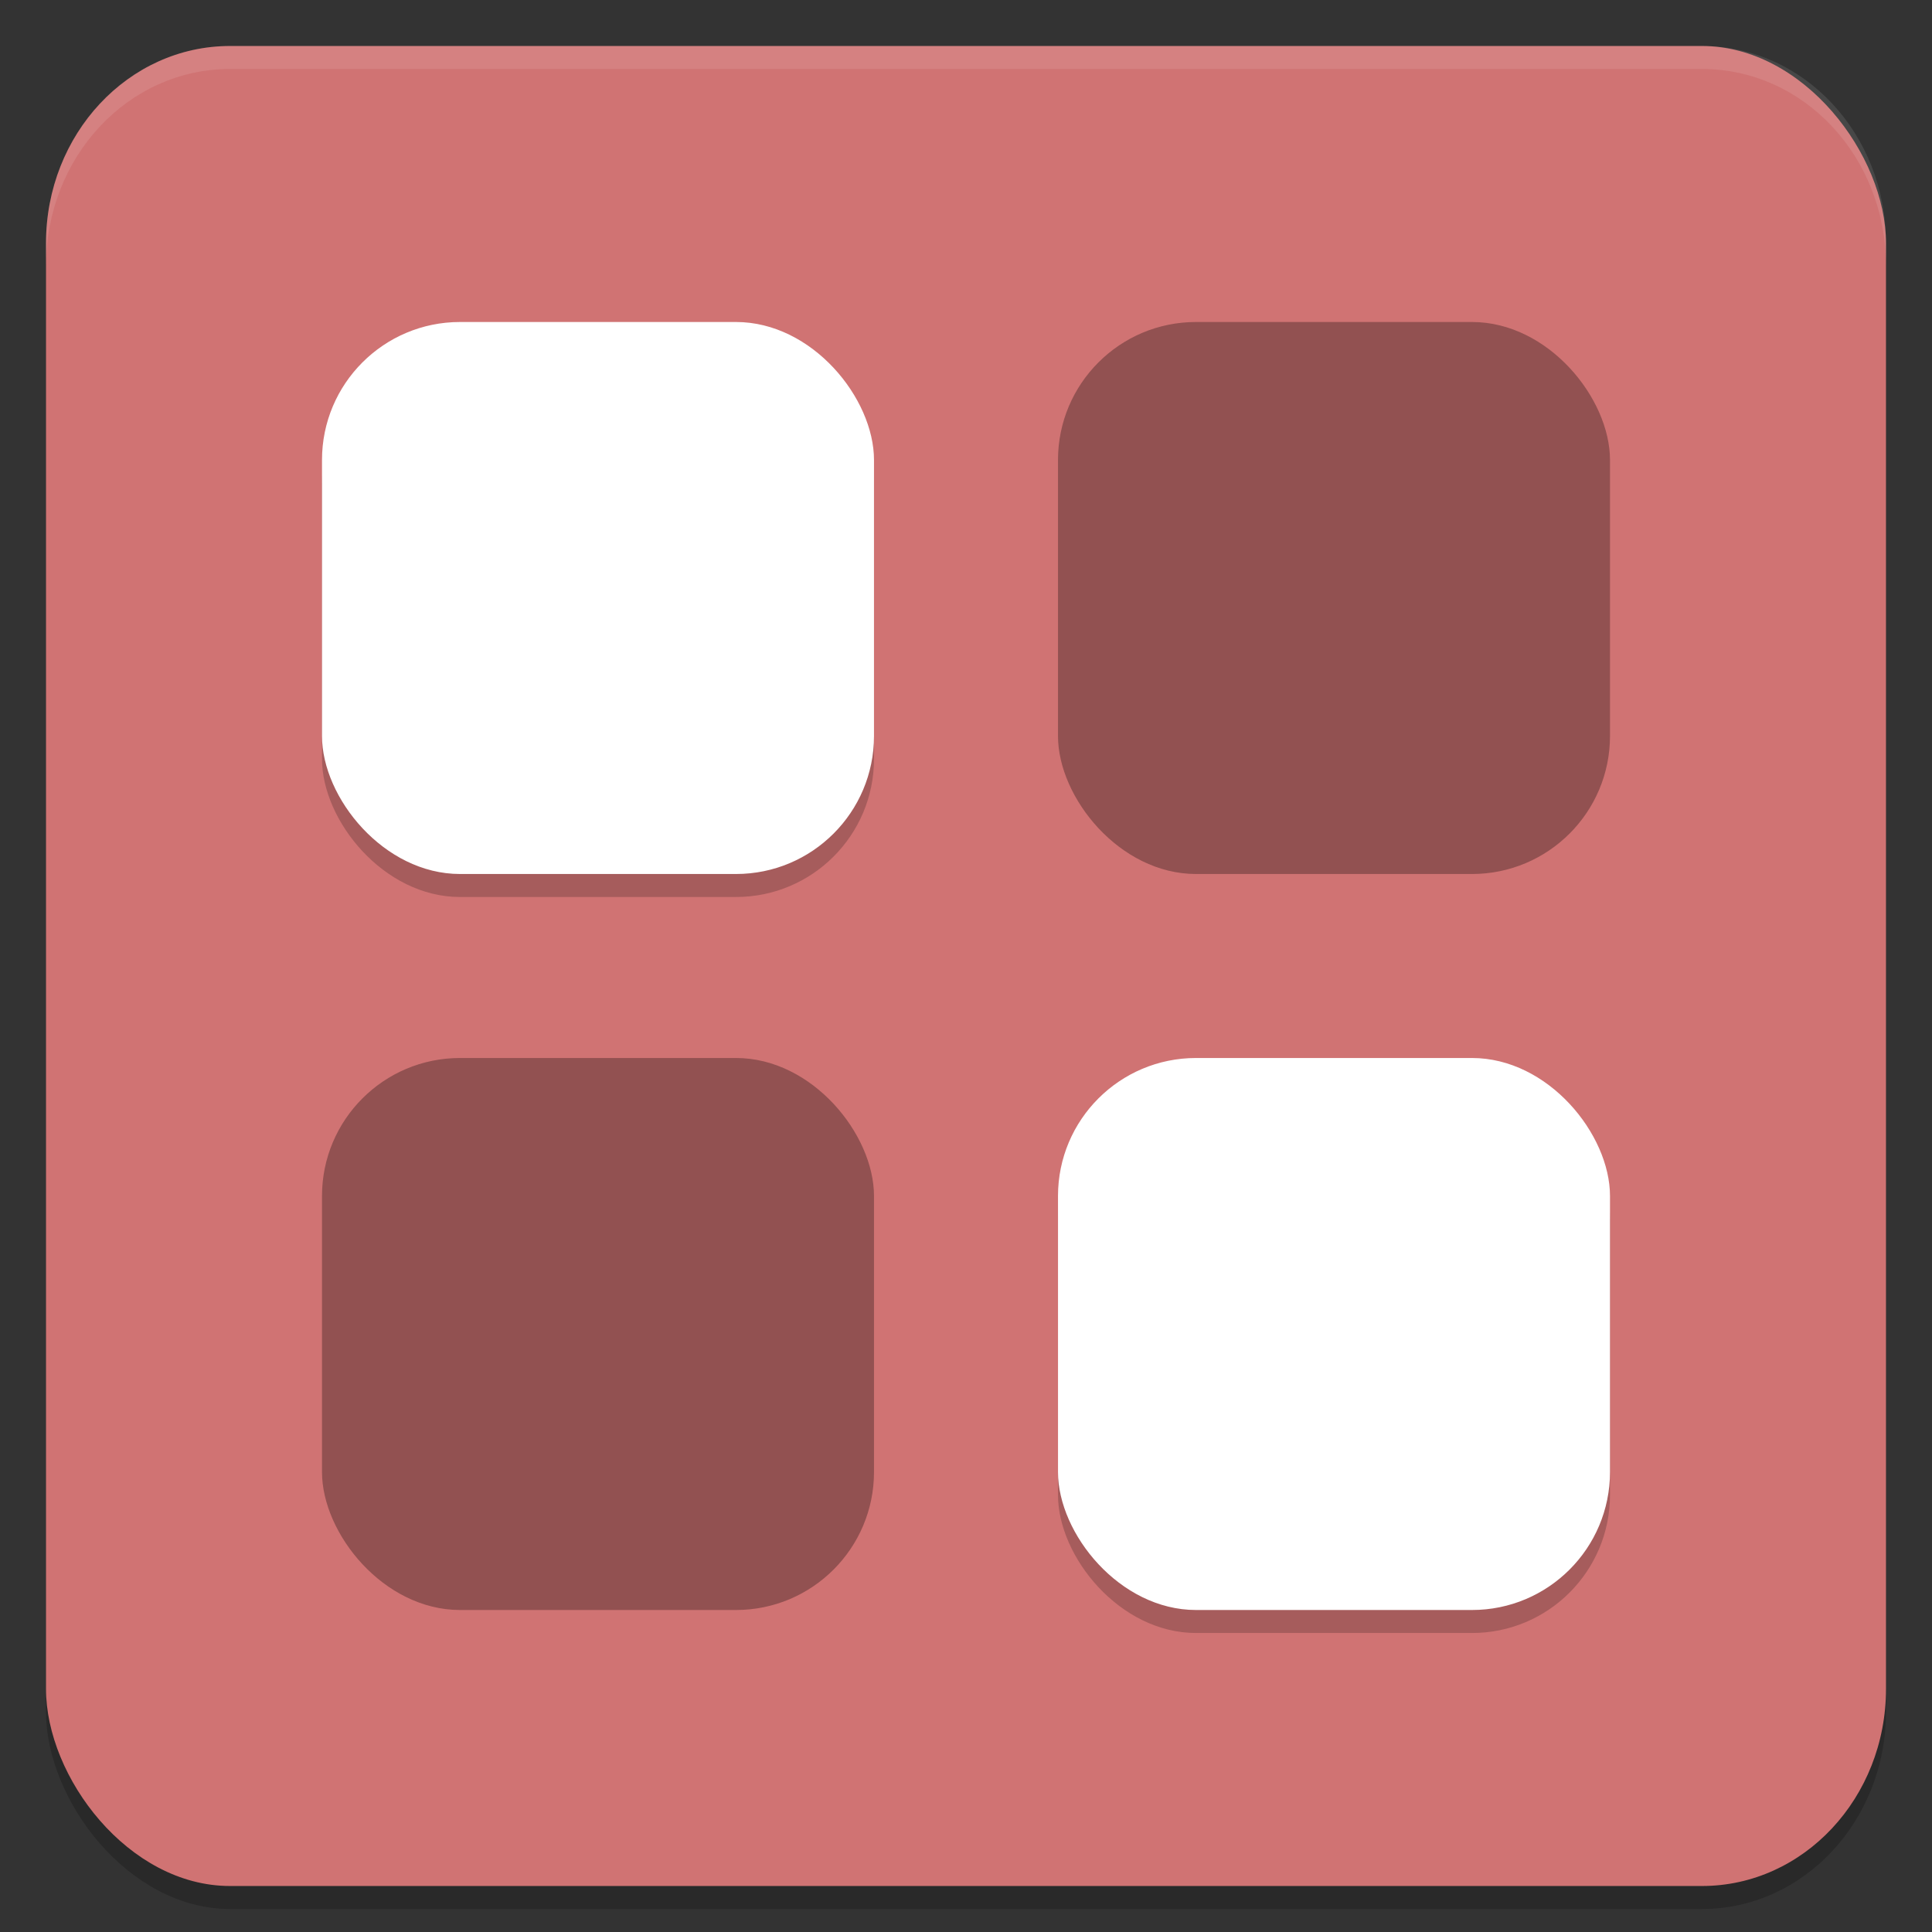 <?xml version="1.0" encoding="UTF-8" standalone="no"?>
<svg
   xmlns:dc="http://purl.org/dc/elements/1.1/"
   xmlns:cc="http://creativecommons.org/ns#"
   xmlns:rdf="http://www.w3.org/1999/02/22-rdf-syntax-ns#"
   xmlns:svg="http://www.w3.org/2000/svg"
   xmlns="http://www.w3.org/2000/svg"
   xmlns:sodipodi="http://sodipodi.sourceforge.net/DTD/sodipodi-0.dtd"
   xmlns:inkscape="http://www.inkscape.org/namespaces/inkscape"
   width="84"
   height="84"
   version="1"
   id="svg20"
   sodipodi:docname="dcc_nav_defapp.svg"
   inkscape:version="0.92.5 (2060ec1f9f, 2020-04-08)">
  <rect width="100%" height="100%" fill="#333333" stroke="none"/>
  <defs
     id="defs24" />
  <sodipodi:namedview
     pagecolor="#ffffff"
     bordercolor="#d98c8c"
     borderopacity="1"
     objecttolerance="10"
     gridtolerance="10"
     guidetolerance="10"
     inkscape:pageopacity="0"
     inkscape:pageshadow="2"
     inkscape:window-width="783"
     inkscape:window-height="480"
     id="namedview22"
     showgrid="false"
     inkscape:zoom="2.8095238"
     inkscape:cx="42"
     inkscape:cy="42"
     inkscape:window-x="0"
     inkscape:window-y="28"
     inkscape:window-maximized="0"
     inkscape:current-layer="svg20" />
  <rect
     style="opacity:0.2"
     width="80"
     height="80"
     x="2"
     y="3"
     rx="8"
     ry="8.572"
     id="rect2" />
  <rect
     style="fill:#d07373;fill-opacity:1"
     width="80"
     height="80"
     x="2"
     y="2"
     rx="8"
     ry="8.572"
     id="rect4" />
  <rect
     style="opacity:0.2"
     width="24"
     height="24"
     x="14"
     y="15"
     rx="6"
     ry="6"
     id="rect6" />
  <rect
     style="fill:#ffffff"
     width="24"
     height="24"
     x="14"
     y="14"
     rx="6"
     ry="6"
     id="rect8" />
  <rect
     style="opacity:0.3"
     width="24"
     height="24"
     x="46"
     y="14"
     rx="6"
     ry="6"
     id="rect10" />
  <rect
     style="opacity:0.3"
     width="24"
     height="24"
     x="14"
     y="46"
     rx="6"
     ry="6"
     id="rect12" />
  <rect
     style="opacity:0.2"
     width="24"
     height="24"
     x="46"
     y="47"
     rx="6"
     ry="6"
     id="rect14" />
  <rect
     style="fill:#ffffff"
     width="24"
     height="24"
     x="46"
     y="46"
     rx="6"
     ry="6"
     id="rect16" />
  <path
     style="opacity:0.1;fill:#ffffff"
     d="M 10 2 C 5.568 2 2 5.822 2 10.57 L 2 11.57 C 2 6.822 5.568 3 10 3 L 74 3 C 78.432 3 82 6.822 82 11.57 L 82 10.57 C 82 5.822 78.432 2 74 2 L 10 2 z"
     id="path18" />
</svg>
